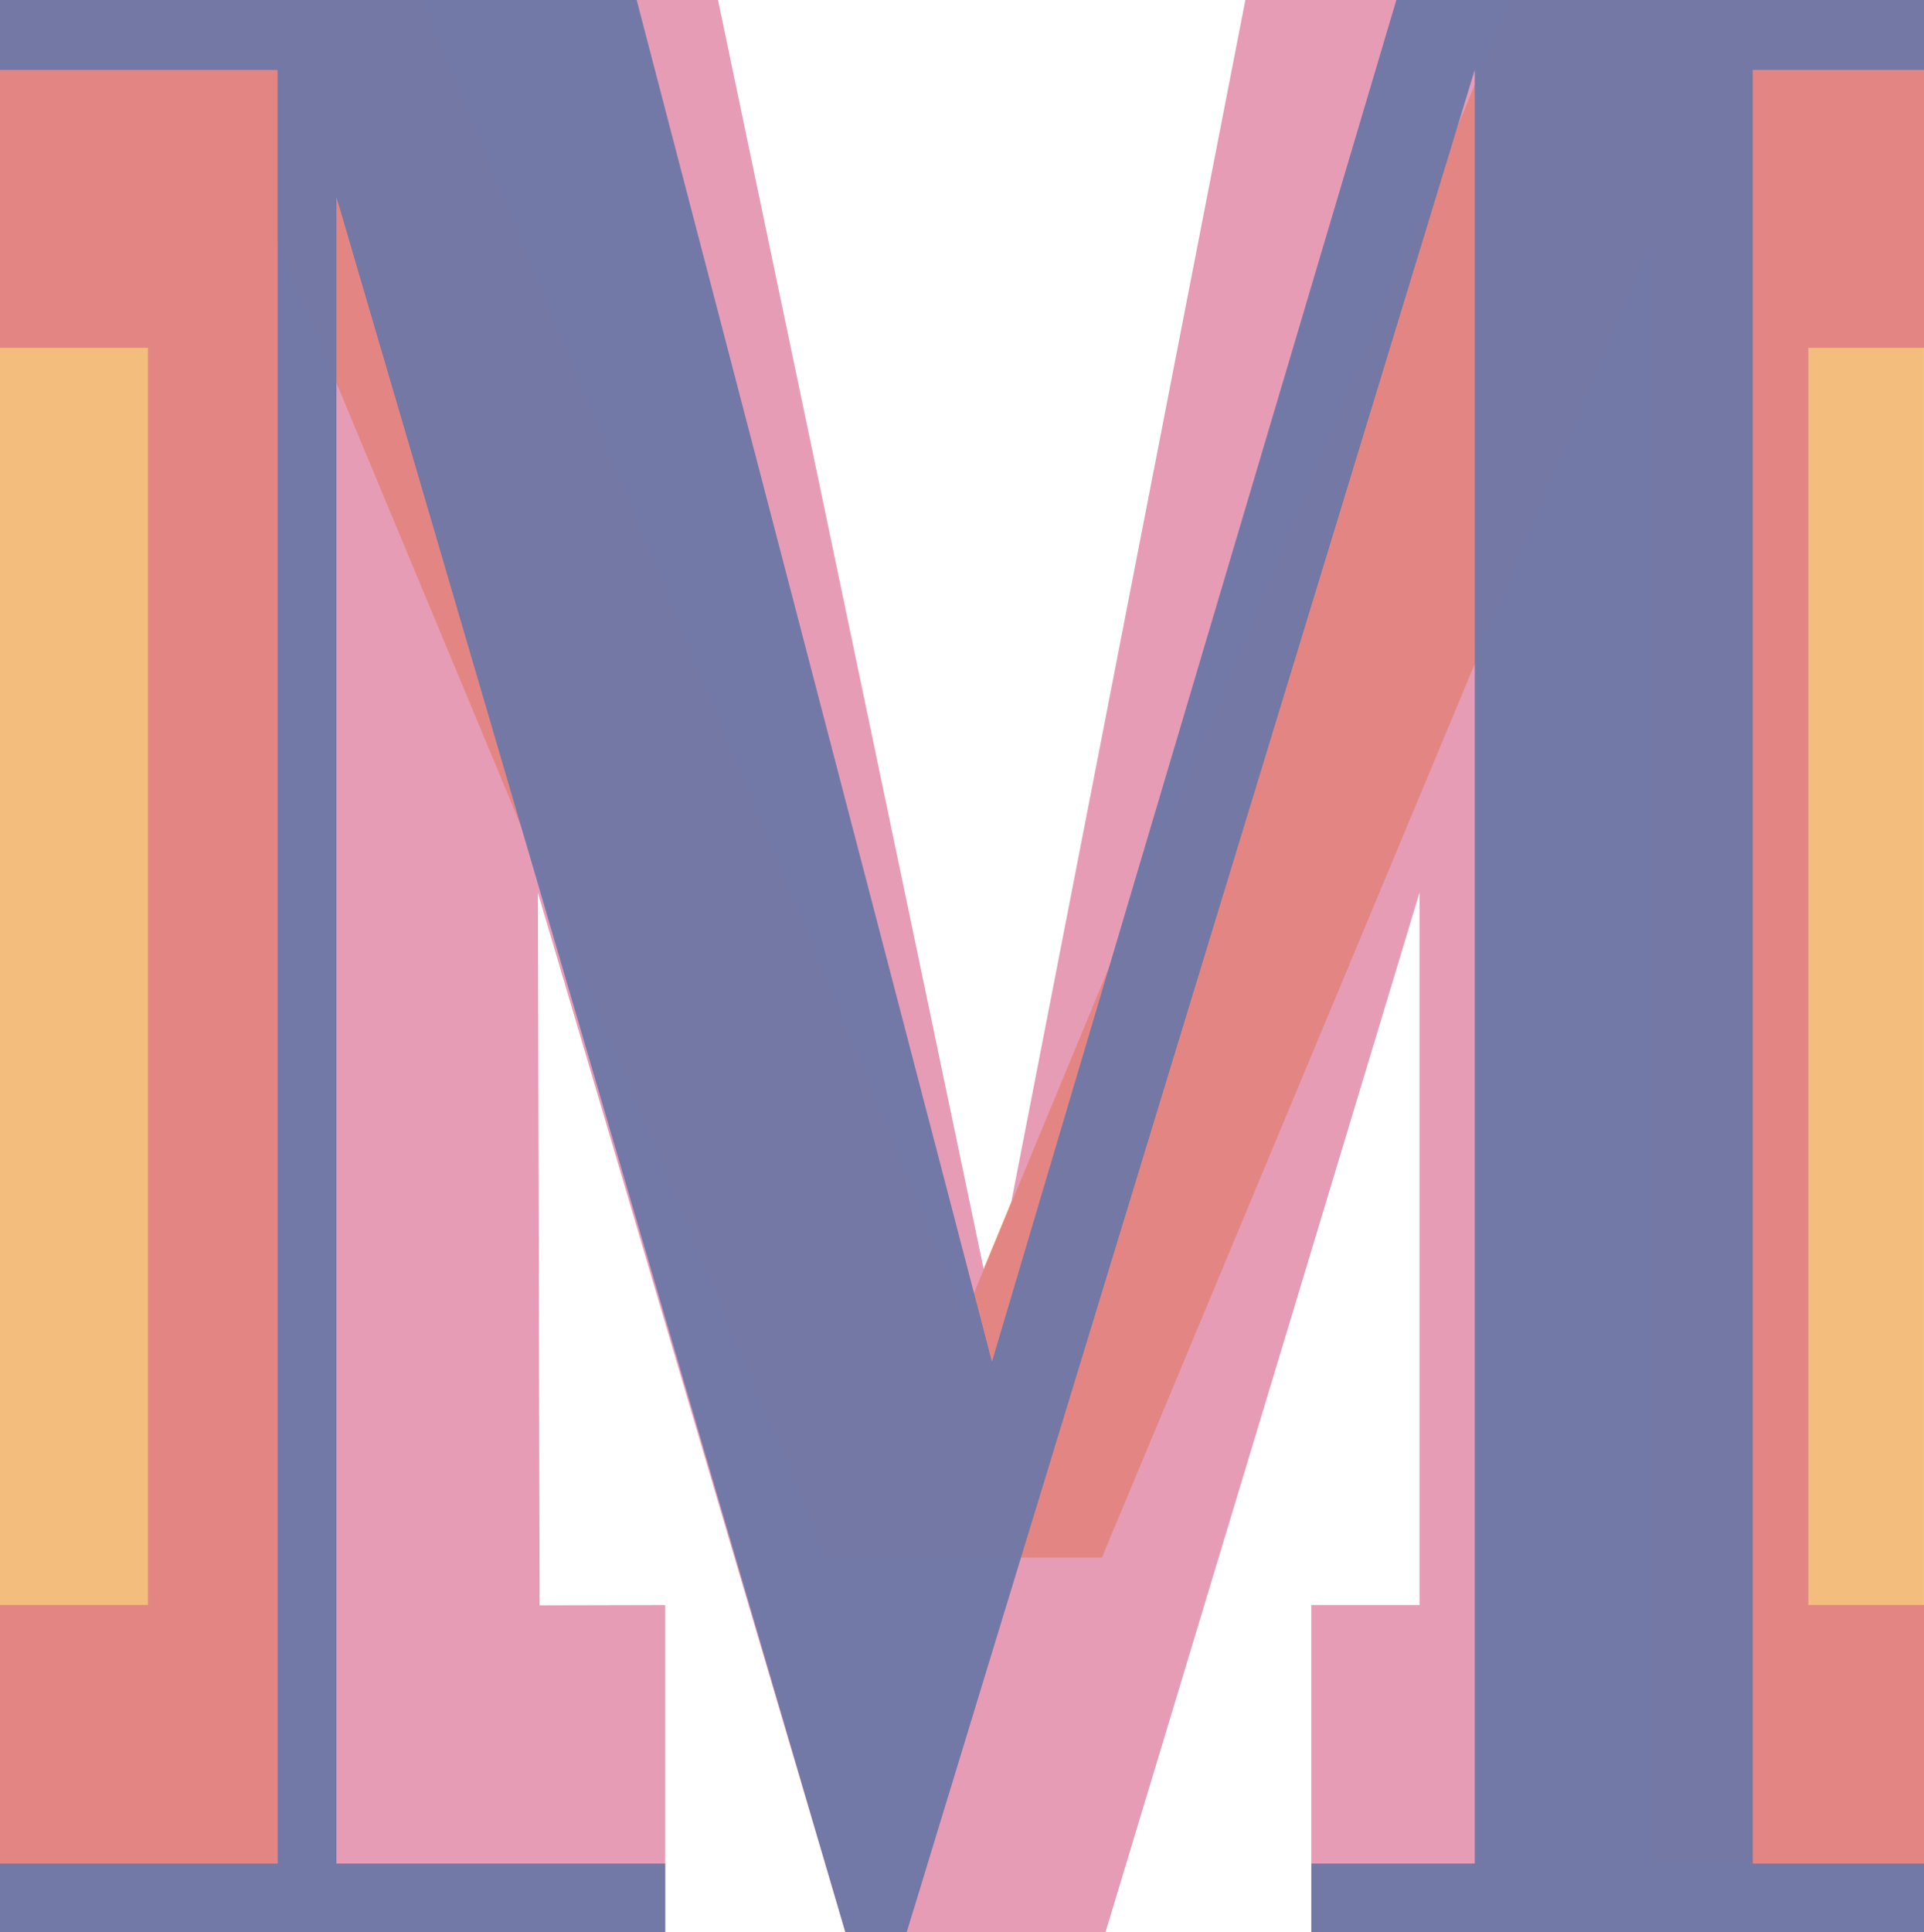 <svg xmlns="http://www.w3.org/2000/svg" xmlns:xlink="http://www.w3.org/1999/xlink" width="37.68" height="37.838" viewBox="0 0 37.68 37.838"><defs><clipPath id="a"><rect width="37.68" height="37.838" fill="none"/></clipPath></defs><g opacity="0.85"><g clip-path="url(#a)"><path d="M29.5,0,18.868,25.8,8.352,0H0V37.838H5.436V4.733L16.184,30.5h5.432L32.333,4.733V37.838h5.346V0Z" transform="translate(0 0)" fill="#f0b266"/><path d="M24.389,0,19.412,25.554,14.062,0H0V6.81H2.9V31.428H0v6.41H13.027v-6.41l-2.459.006L10.534,17.48l6.022,20.358H21.65L27.8,17.48V31.428h-2.12v6.41h12v-6.41H35.412V6.81H37.68V0Z" transform="translate(0 0)" fill="#e38ba9"/><path d="M29.57,0,18.9,25.741,8.267,0H0V6.81H2.9V31.428H0V36.49H5.436V4.733L16.174,30.5h5.407L32.333,4.733V36.49H37.68V31.428H35.413V6.81H37.68V0Z" transform="translate(0 0)" fill="#de716d"/><g clip-path="url(#a)"><g opacity="0.95"><g clip-path="url(#a)"><path d="M0,0v1.37H5.436V36.49H0v1.348H13.028V36.49H6.589V3.858l9.968,33.979h1.2L28.882,1.369V36.49h-3.2v1.348h12V36.49H34.325V1.369H37.68V0H27.346l-7.92,26.665L12.469,0Z" transform="translate(0 0)" fill="#545f97"/></g></g></g></g></g></svg>
